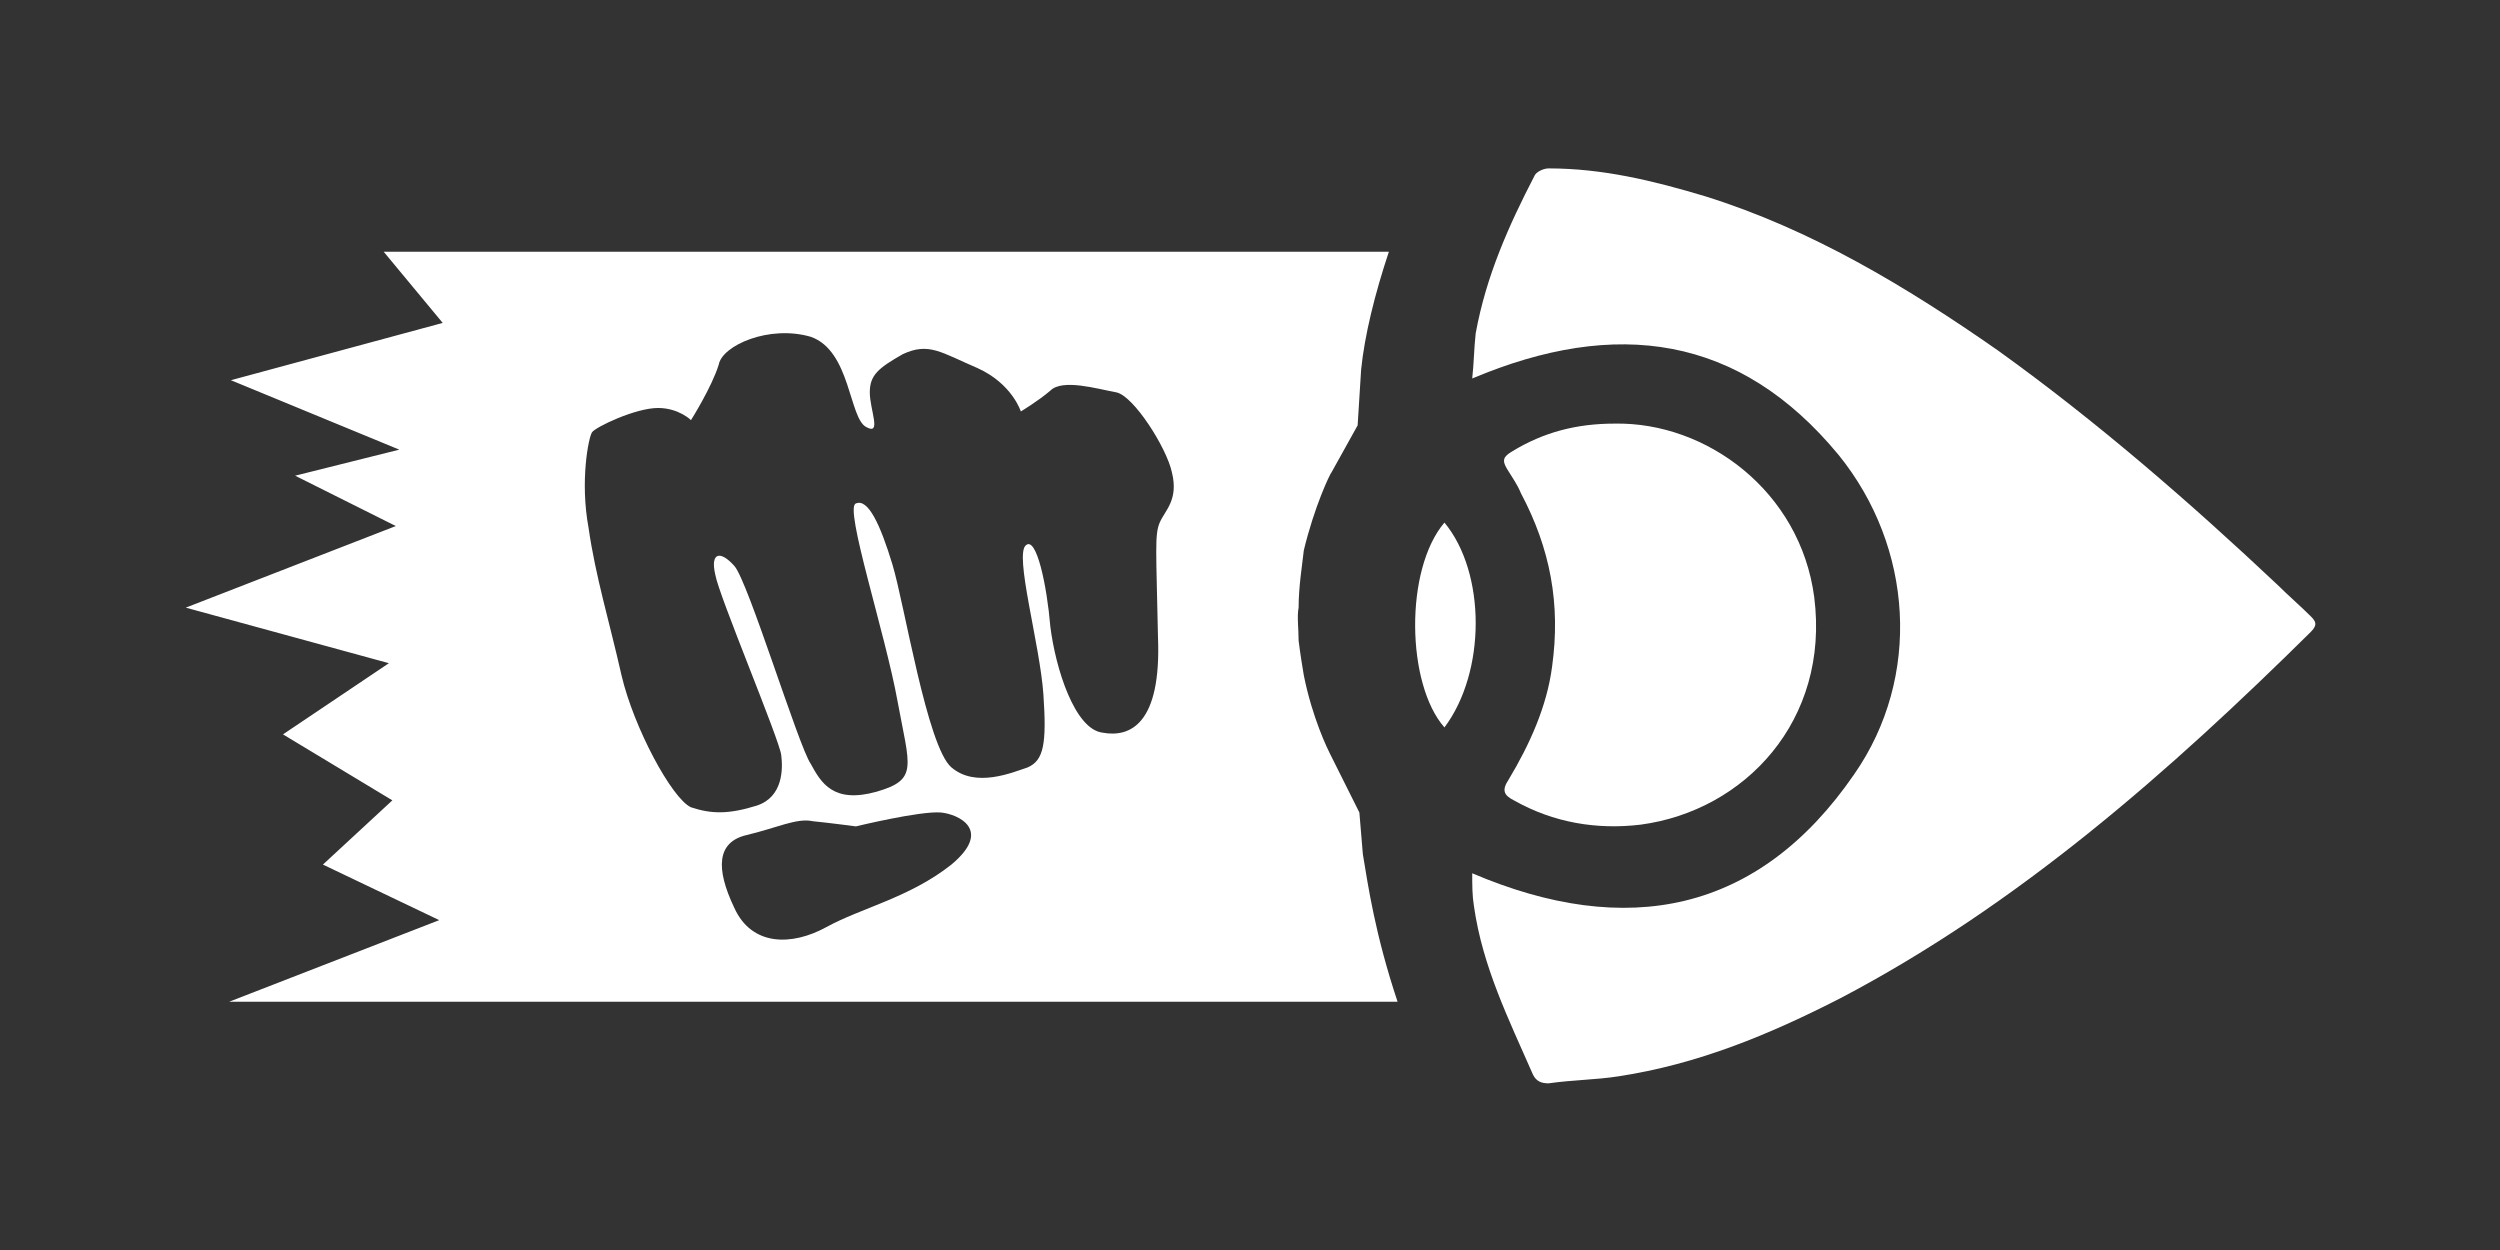 <svg id="Layer_1" xmlns="http://www.w3.org/2000/svg" viewBox="0 0 144 72"><rect x="0" y="0" width="144" height="72" fill="#333333" stroke="none"/><style>.st0{fill:#fff}</style><path id="XMLID_9_" class="st0" d="M84.8 50.3c8.9 3.8 16.5 2.3 22-5.7 3.9-5.6 3.4-13.1-.9-18.4-5.7-6.9-12.8-7.9-21.1-4.4.1-.9.1-1.7.2-2.6.6-3.3 1.9-6.2 3.4-9.1.1-.2.5-.4.8-.4 3.1 0 6 .7 9 1.6 6.1 1.9 11.6 5.2 16.9 8.9 5.7 4.1 11 8.7 16.1 13.5.6.6 1.3 1.2 1.9 1.8.3.3.4.5 0 .9-8.1 8-16.8 15.7-27.1 21.1-4.1 2.1-8.2 3.8-12.8 4.5-1.3.2-2.6.2-4 .4-.4 0-.7-.1-.9-.5-1.4-3.2-2.9-6.2-3.4-9.7-.1-.6-.1-1.2-.1-1.9z"/><path id="XMLID_8_" class="st0" d="M93 24.4c5.3-.1 10.7 3.9 11.5 10 .9 7.1-4 12.3-10 13.1-2.5.3-5-.1-7.3-1.4-.6-.3-.7-.6-.3-1.2 1.2-2 2.2-4.2 2.5-6.5.5-3.6-.1-6.8-1.8-10-.2-.5-.5-.9-.8-1.4s-.2-.7.3-1c1.8-1.1 3.7-1.6 5.9-1.6z"/><path id="XMLID_7_" class="st0" d="M83.2 41.9c-2.2-2.5-2.3-9.1 0-11.8 2.4 2.9 2.4 8.6 0 11.8z"/><path class="st0" d="M78.5 49.2l-.2-2.4-1.7-3.4c-.1-.2-1-2-1.5-4.5-.1-.6-.2-1.2-.3-2 0-.7-.1-1.4 0-1.9 0-1.2.2-2.4.3-3.3.6-2.5 1.5-4.4 1.6-4.5l1.5-2.7.2-3.2c.2-2 .8-4.4 1.6-6.8H36.1h-14l3.4 4.1-12.2 3.3 9.7 4-6 1.5 5.8 2.9L10.7 35l11.7 3.2-6.1 4.1 6.3 3.8-4 3.7 6.7 3.2-12.1 4.7h67.3c-1.3-3.9-1.7-6.7-2-8.5zm-23.7.6c-2.4 1.9-5.2 2.5-7.2 3.6s-4.3 1.1-5.3-1.1c-1.1-2.3-1-3.8.7-4.2s2.9-1 3.8-.8c1 .1 2.5.3 2.5.3s3.7-.9 4.9-.8c1 .1 3 1 .6 3zm12-19.7c-.3.7-.2 1.6-.1 6.6.2 5-1.6 5.8-3.2 5.5-1.6-.2-2.7-3.7-3-6.1-.2-2.4-.8-5.2-1.4-4.7-.7.5.8 5.7 1 8.6s0 3.8-.9 4.2c-.9.3-3 1.2-4.4 0s-2.7-9.4-3.4-11.7-1.4-3.8-2.1-3.5c-.7.2 1.7 7.5 2.4 11.4.7 3.8 1.2 4.5-1.2 5.2-2.5.7-3.2-.5-3.8-1.6-.7-1-3.6-10.5-4.4-11.4-.8-.9-1.4-.8-1.1.5.2 1.2 3.7 9.5 3.8 10.4.1.8.1 2.4-1.4 2.9-1.6.5-2.6.5-3.8.1-1.1-.5-3.3-4.6-4-7.6-.7-3.1-1.5-5.7-1.9-8.5-.5-2.7 0-5.2.2-5.5s2.5-1.4 3.8-1.4c1.2 0 1.9.7 1.9.7s1.2-1.9 1.6-3.2c.2-1.1 2.9-2.3 5.3-1.6 2.3.8 2.2 4.7 3.2 5.2.9.5.2-1 .2-2s.5-1.4 1.9-2.2c1.5-.7 2.2-.1 4.3.8 2 .9 2.5 2.5 2.5 2.5s1-.6 1.7-1.2c.7-.7 2.7-.1 3.8.1 1 .2 2.9 3.2 3.2 4.6.4 1.6-.4 2.2-.7 2.9z"/></svg>
